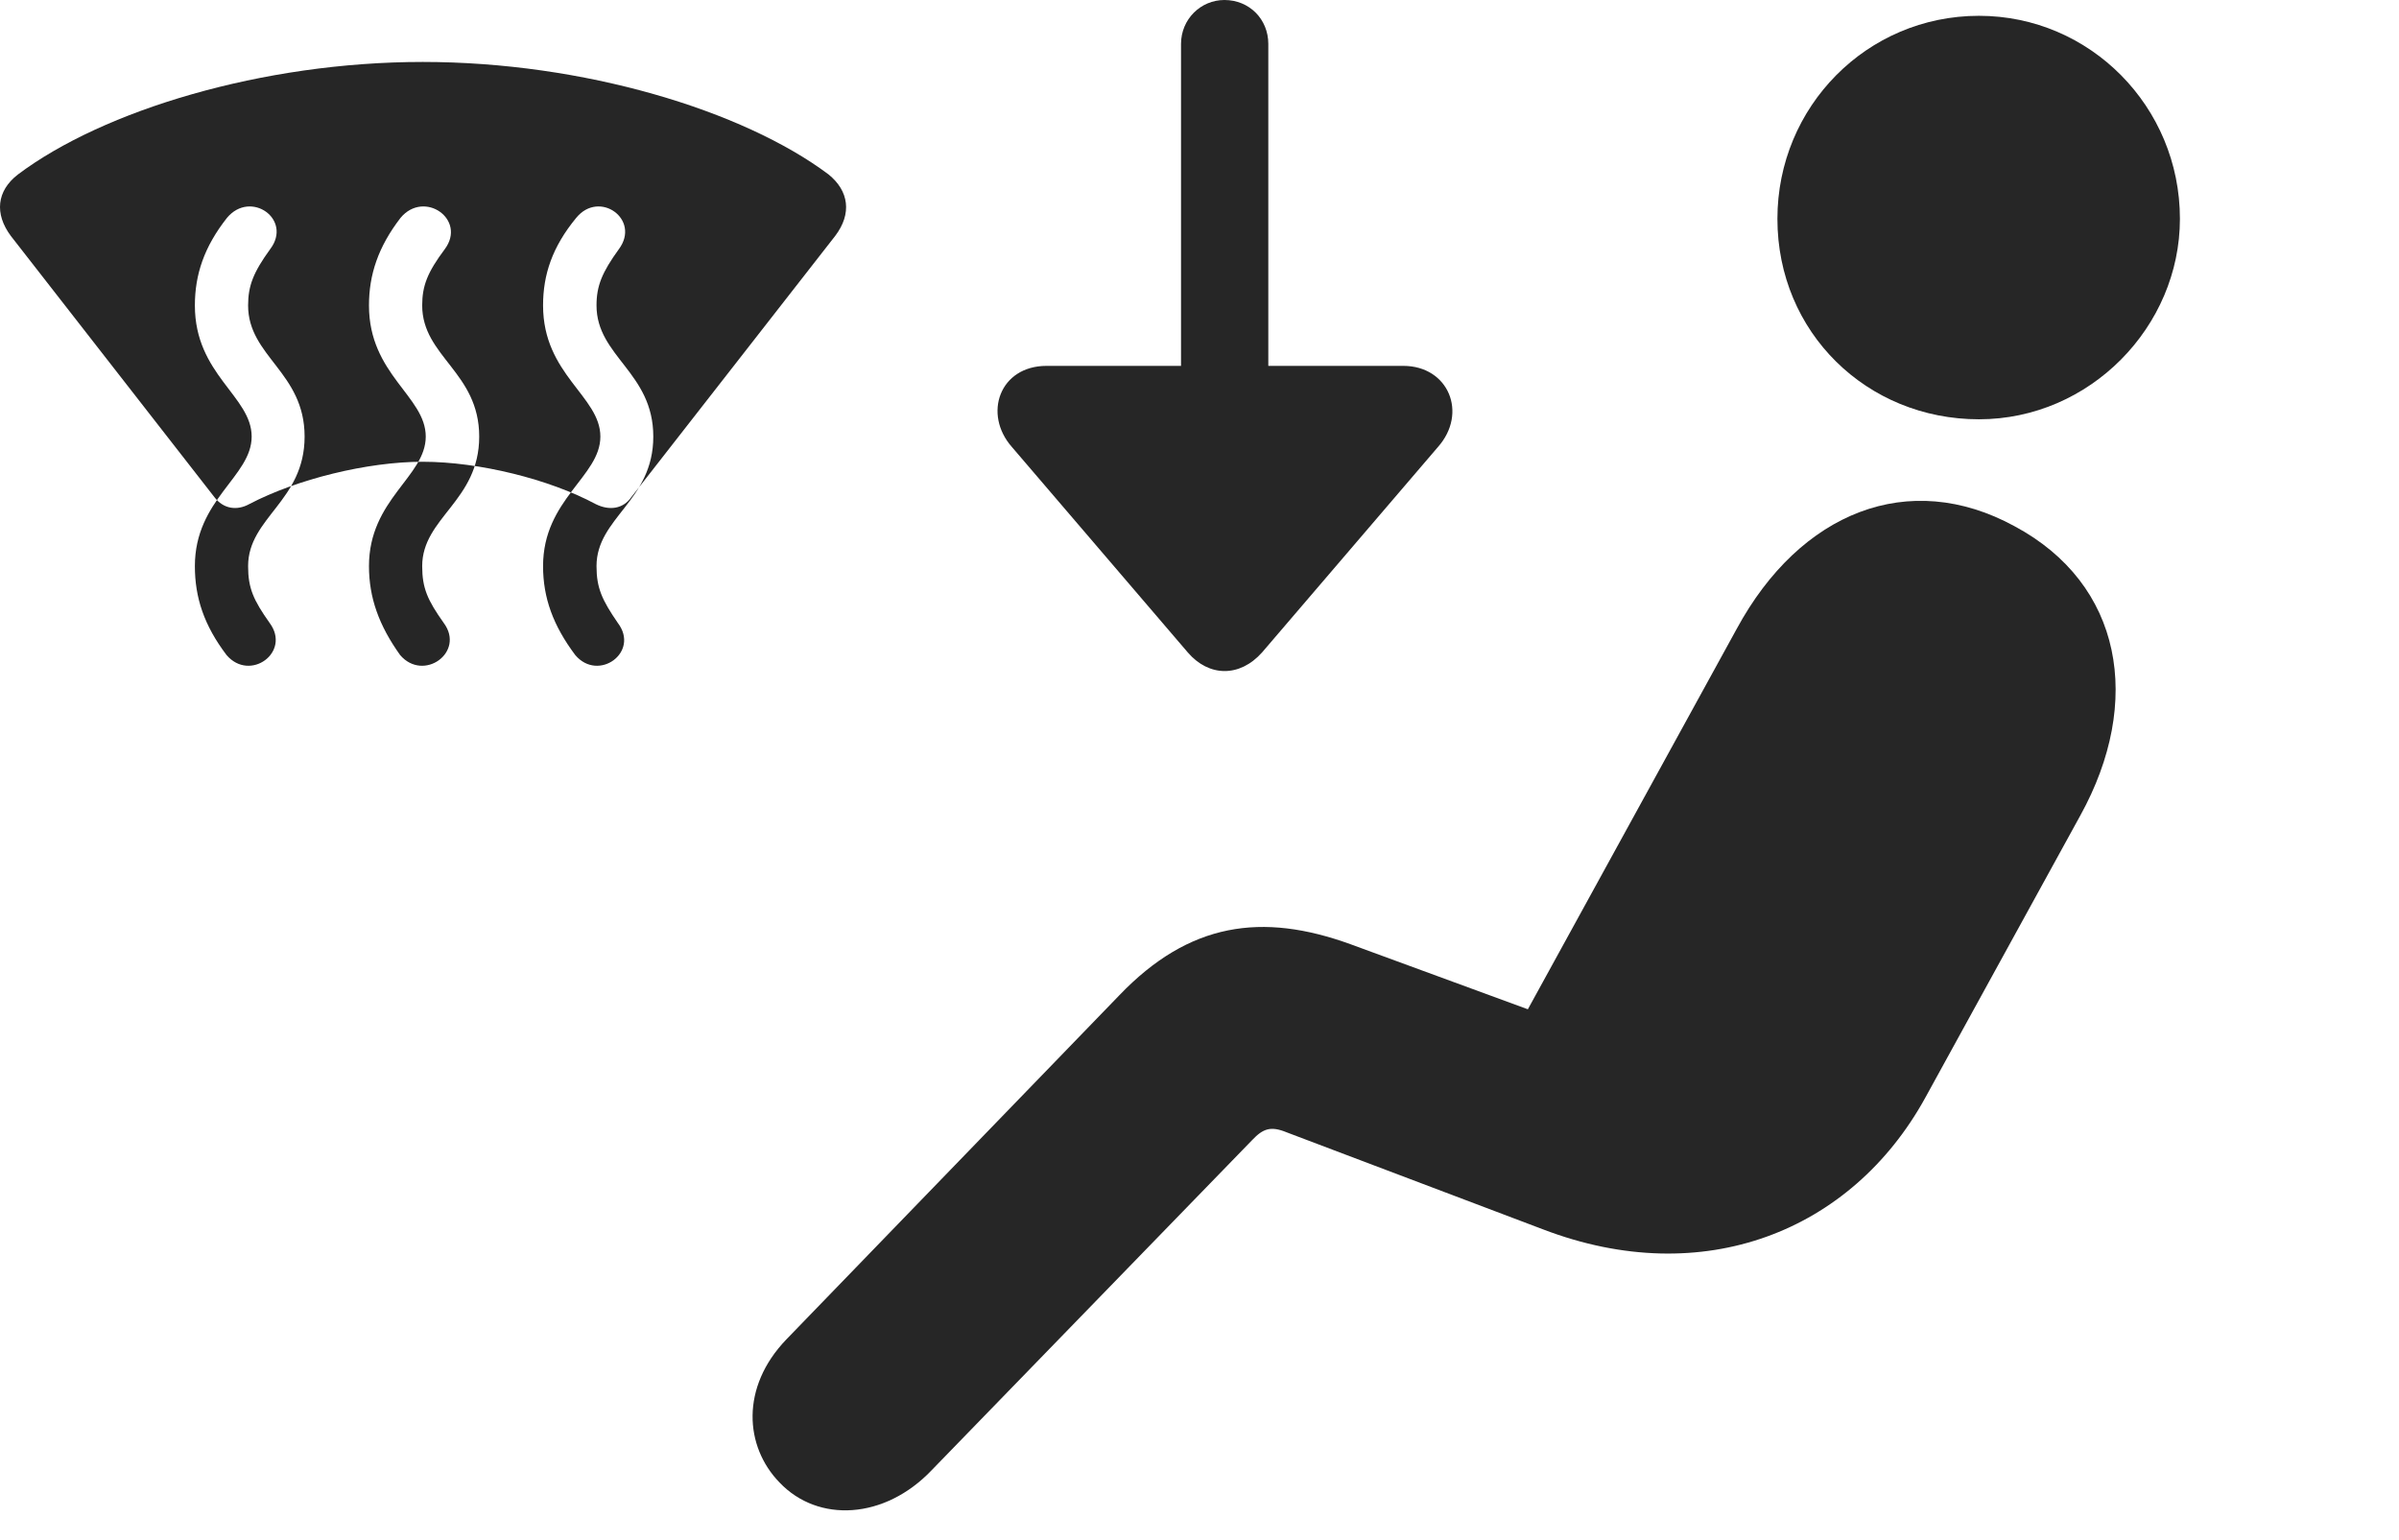 <?xml version="1.0" encoding="UTF-8"?>
<!--Generator: Apple Native CoreSVG 232.5-->
<!DOCTYPE svg
PUBLIC "-//W3C//DTD SVG 1.1//EN"
       "http://www.w3.org/Graphics/SVG/1.1/DTD/svg11.dtd">
<svg version="1.1" xmlns="http://www.w3.org/2000/svg" xmlns:xlink="http://www.w3.org/1999/xlink" width="153.58" height="98.584">
 <g>
  <rect height="98.584" opacity="0" width="153.58" x="0" y="0"/>
  <path d="M126.69 26.845C133.802 26.845 139.555 20.908 139.555 14.009C139.555 6.833 133.802 1.012 126.69 1.012C119.513 1.012 113.787 6.833 113.787 14.009C113.787 21.285 119.513 26.845 126.69 26.845ZM49.904 94.916C52.383 97.523 56.638 97.282 59.638 94.135L80.169 72.985C80.852 72.268 81.341 72.073 82.369 72.497L98.791 78.713C109.035 82.63 118.523 78.845 123.237 70.311L133.179 52.211C137.205 44.922 135.886 37.389 128.958 33.686C122.206 30.002 115.243 32.773 111.184 40.258L97.811 64.619L86.478 60.461C80.788 58.392 76.124 59.061 71.655 63.725L50.344 85.753C47.392 88.818 47.67 92.618 49.904 94.916Z" fill="#000000" fill-opacity="0.85"/>
  <path d="M0.689 15.1L13.728 31.832C14.298 32.583 15.166 32.714 15.965 32.271C18.988 30.686 23.499 29.564 27.063 29.564C30.676 29.564 35.172 30.686 38.127 32.271C39.009 32.714 39.892 32.583 40.414 31.832L53.471 15.1C54.547 13.679 54.349 12.227 53.044 11.169C47.563 7.064 37.355 3.966 27.063 3.966C16.805 3.966 6.612 7.064 1.15 11.169C-0.223 12.227-0.354 13.694 0.689 15.1ZM14.504 41.94C13.066 40.044 12.476 38.265 12.476 36.248C12.476 31.96 16.111 30.516 16.111 27.952C16.111 25.369 12.476 23.988 12.476 19.555C12.476 17.586 13.066 15.807 14.534 13.944C16.046 12.136 18.744 14.045 17.296 15.952C16.221 17.435 15.883 18.295 15.883 19.555C15.883 22.83 19.5 23.833 19.5 27.952C19.5 32.082 15.883 33.134 15.883 36.248C15.883 37.653 16.221 38.416 17.265 39.888C18.649 41.76 16.001 43.688 14.504 41.94ZM25.615 41.94C24.259 40.044 23.621 38.265 23.621 36.248C23.621 31.96 27.256 30.516 27.256 27.952C27.256 25.369 23.621 23.988 23.621 19.555C23.621 17.586 24.211 15.807 25.645 13.944C27.157 12.136 29.889 14.045 28.474 15.952C27.366 17.435 27.028 18.295 27.028 19.555C27.028 22.83 30.678 23.833 30.678 27.952C30.678 32.082 27.028 33.134 27.028 36.248C27.028 37.653 27.366 38.416 28.41 39.888C29.794 41.76 27.112 43.688 25.615 41.94ZM36.827 41.94C35.404 40.044 34.766 38.265 34.766 36.248C34.766 31.96 38.435 30.516 38.435 27.952C38.435 25.369 34.766 23.988 34.766 19.555C34.766 17.586 35.356 15.807 36.891 13.944C38.37 12.136 41.034 14.045 39.619 15.952C38.545 17.435 38.188 18.295 38.188 19.555C38.188 22.83 41.823 23.833 41.823 27.952C41.823 32.082 38.188 33.134 38.188 36.248C38.188 37.653 38.545 38.416 39.555 39.888C40.973 41.76 38.306 43.688 36.827 41.94ZM78.384 0C76.87 0 75.607 1.229 75.607 2.811L75.607 23.425L67.001 23.425C63.989 23.425 62.917 26.512 64.784 28.623L76.039 41.77C77.389 43.346 79.368 43.377 80.797 41.77L92.052 28.623C93.987 26.444 92.727 23.425 89.836 23.425L81.195 23.425L81.195 2.811C81.195 1.229 79.981 0 78.384 0Z" fill="#000000" fill-opacity="0.85"/>
 </g>
</svg>
